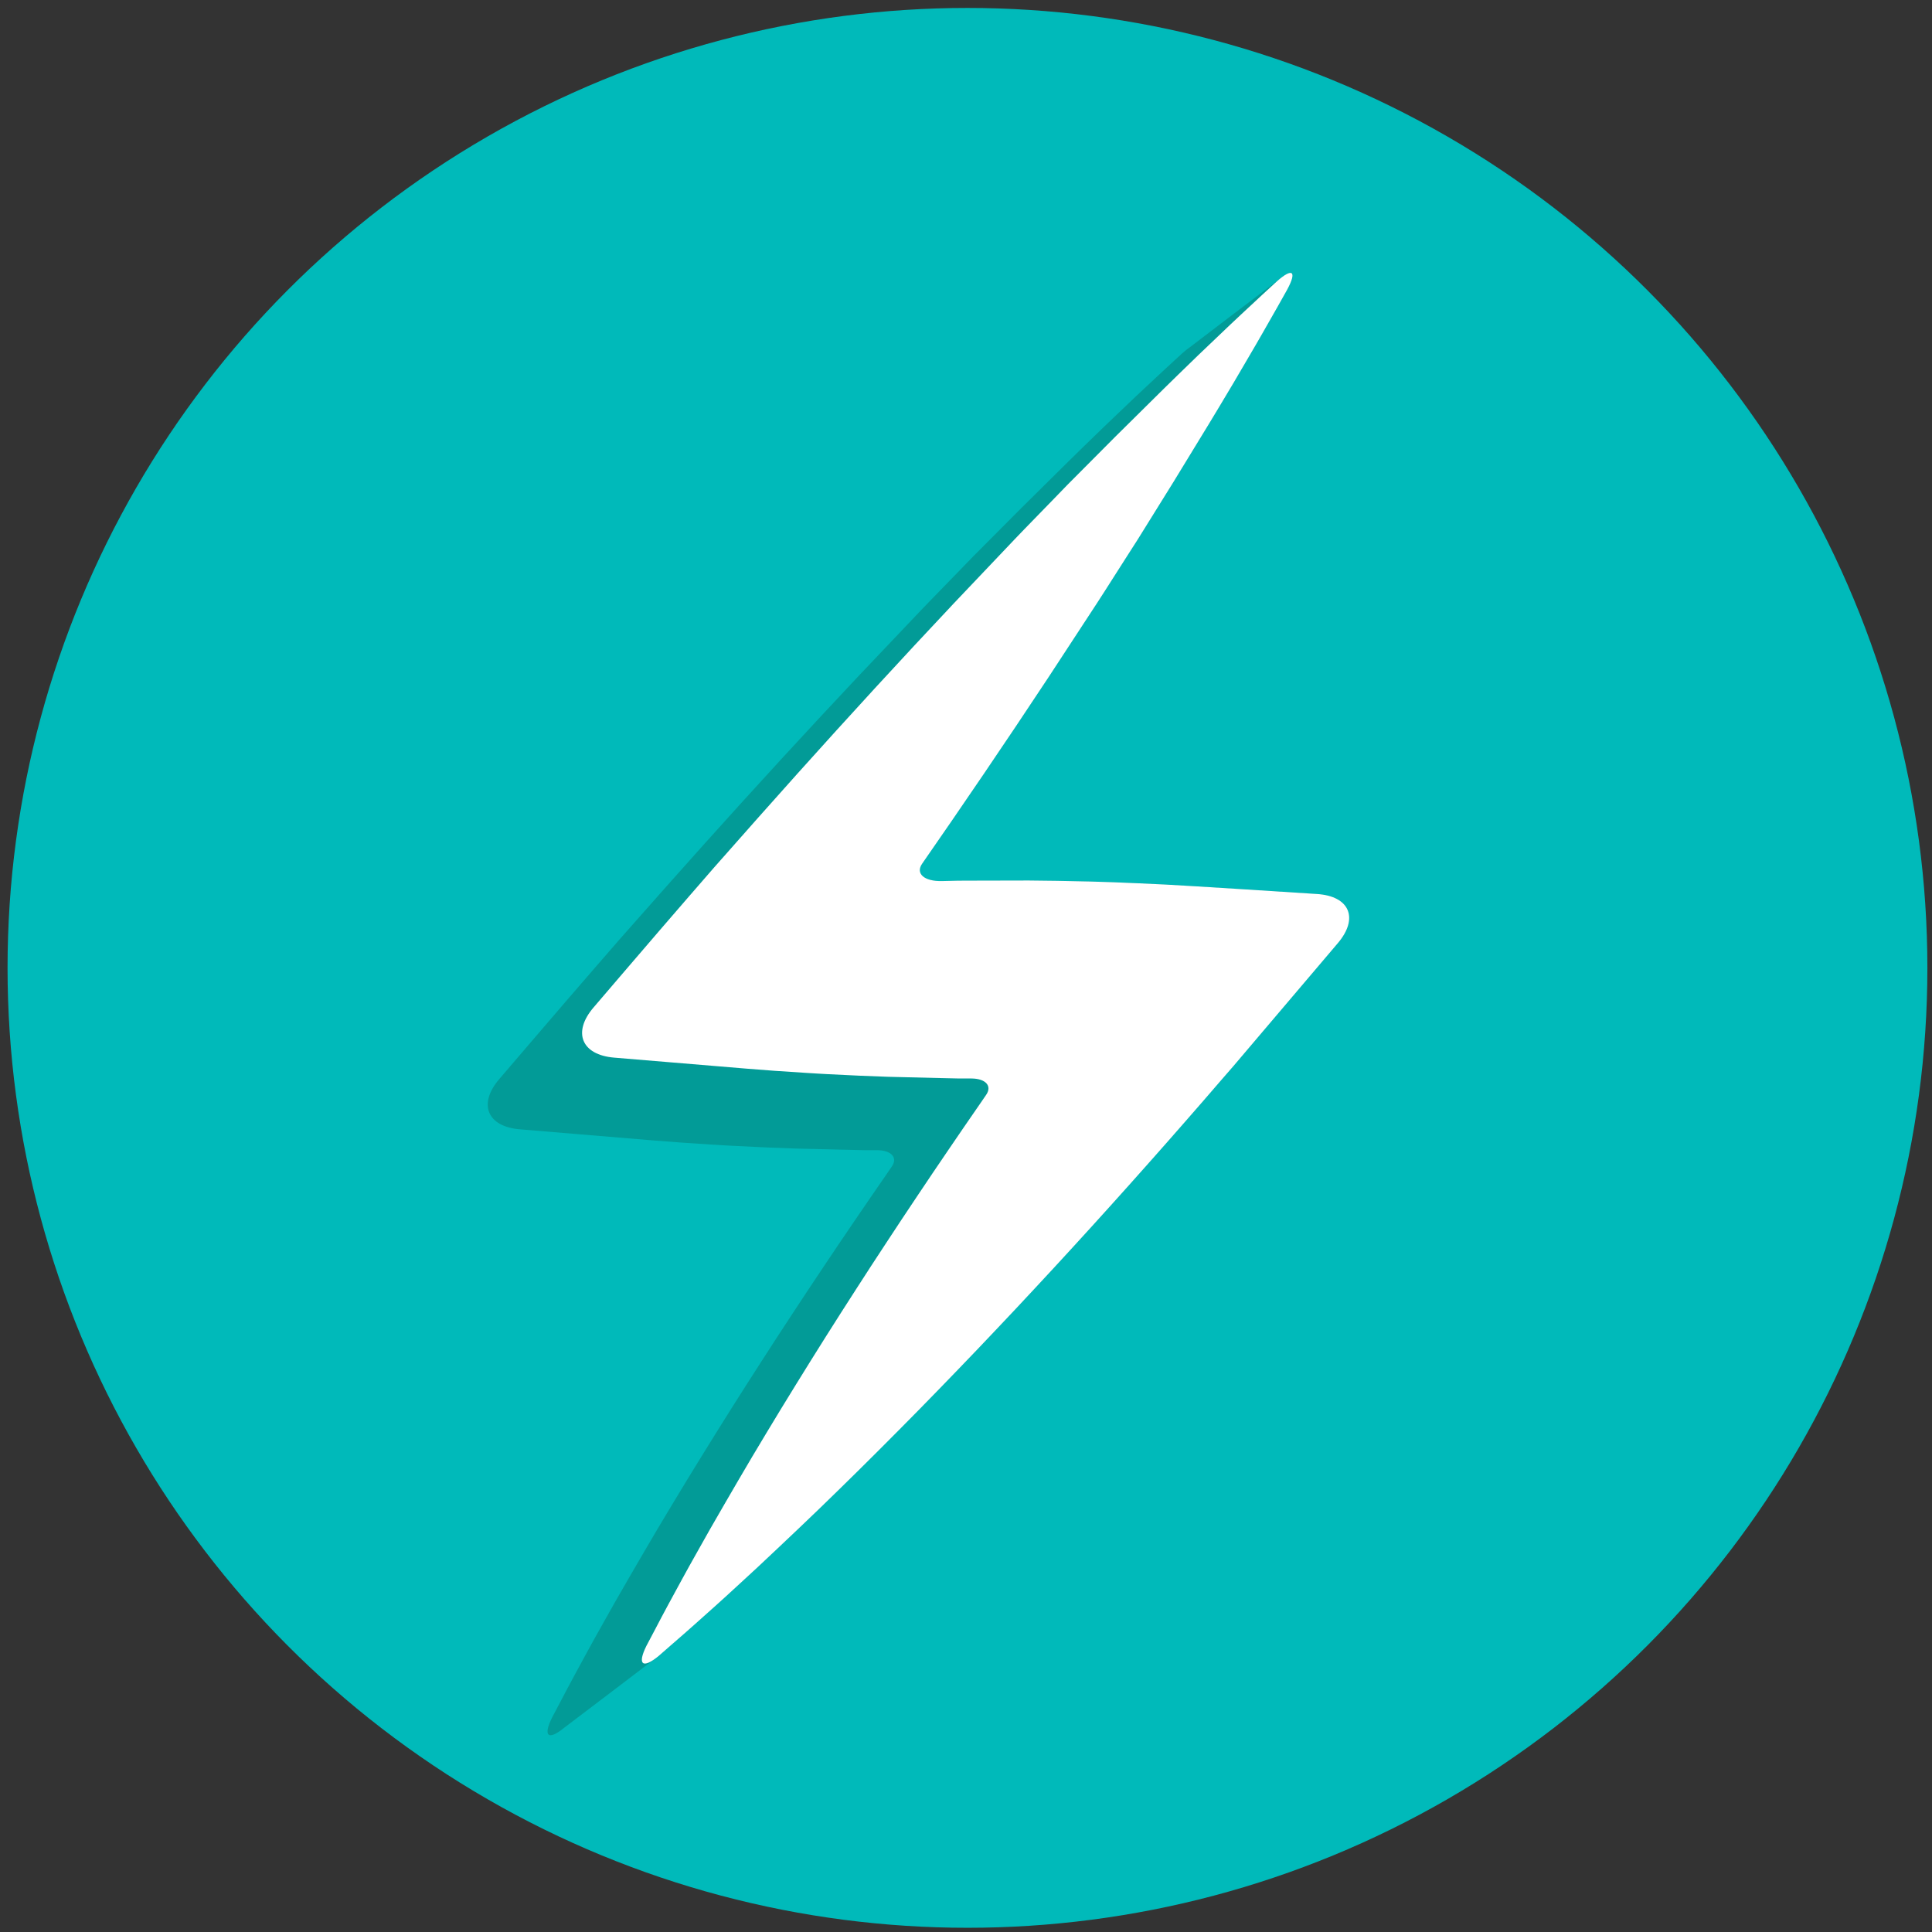 <?xml version="1.0" ?><!DOCTYPE svg  PUBLIC '-//W3C//DTD SVG 1.1//EN'  'http://www.w3.org/Graphics/SVG/1.1/DTD/svg11.dtd'><svg enable-background="new 0 0 512 512" height="512px" id="Layer_1" version="1.1" viewBox="0 0 512 512" width="512px" xml:space="preserve" xmlns="http://www.w3.org/2000/svg" xmlns:xlink="http://www.w3.org/1999/xlink"><rect x="0" y="0" width="512" height="512" fill="#333333" stroke="none"/><g><circle cx="256.389" cy="256.494" fill="#00BABA" r="254.389"/><path d="M349.009,236.914l-19.507-1.247c-8.656-0.553-17.982-1.119-20.725-1.258   c-2.743-0.139-11.656-0.54-13.713-0.606s-4.862-0.155-6.233-0.196s-6.669-0.143-8.726-0.18c-2.057-0.037-5.423-0.077-7.479-0.089   c-2.057-0.011-8.227,0.002-13.712,0.03c0,0,0,0-4.986,0.017c-4.294,0.105-4.294,0.105-4.294,0.105   c-4.723,0.102-7.082-1.979-5.241-4.624s5.3-7.652,7.689-11.126s6.281-9.173,8.65-12.664c2.369-3.49,6.228-9.215,8.576-12.722   c2.348-3.507,6.173-9.259,8.499-12.783s8.104-12.353,12.839-19.62c0,0,2.573-3.949,8.064-12.61   c2.765-4.315,2.765-4.315,2.765-4.315c2.992-4.785,7.259-11.651,9.481-15.257c2.223-3.606,6.439-10.511,9.37-15.345   c0,0,0,0,2.656-4.401c2.665-4.394,5.267-8.838,7.861-13.288c2.621-4.429,5.154-8.927,7.711-13.406   c2.527-4.503,2.527-4.503,2.527-4.503c2.557-4.706,1.602-5.857-2.053-2.819c-0.359,0.245-23.372,17.731-23.809,18.095   c-0.548,0.374-1.182,0.875-1.913,1.527c0,0,0,0-3.802,3.494c-3.771,3.518-7.568,7.017-11.276,10.585   c-3.735,3.547-7.462,7.101-11.126,10.704c-3.673,3.596-3.673,3.596-3.673,3.596c-4.031,3.963-9.783,9.653-12.782,12.645   c-2.999,2.992-8.7,8.721-12.67,12.733c0,0,0,0-3.565,3.682c-7.168,7.334-10.421,10.745-10.421,10.745   c-5.985,6.278-13.251,13.929-16.146,17.003c-2.895,3.074-7.615,8.118-10.488,11.208c-2.874,3.091-7.559,8.162-10.412,11.269   c-2.853,3.107-7.505,8.205-10.338,11.328s-7.453,8.246-10.268,11.383c-2.814,3.138-7.404,8.284-10.2,11.437   c-2.796,3.152-8.125,9.177-11.842,13.389c0,0,0,0-3.347,3.854c-3.348,3.853-3.348,3.853-3.348,3.853   c-3.683,4.238-11.312,13.097-16.952,19.687l-8.36,9.768c-5.64,6.59-3.182,12.57,5.461,13.29l15.682,1.305   c8.644,0.72,17.399,1.449,19.456,1.62c2.057,0.171,5.423,0.43,7.48,0.575s5.984,0.403,8.727,0.573c0,0,0,0,2.493,0.151   c2.493,0.142,2.493,0.142,2.493,0.142c2.743,0.141,6.669,0.331,8.726,0.423c2.057,0.092,5.423,0.222,7.48,0.288   s8.228,0.217,13.713,0.335c0,0,0,0,4.986,0.111c3.451,0.004,3.451,0.004,3.451,0.004c3.796,0.028,5.545,1.989,3.886,4.358   c0,0,0,0-1.486,2.171c-2.797,4.08-5.634,8.126-8.396,12.233c-2.772,4.099-5.569,8.178-8.302,12.307   c-2.75,4.116-5.5,8.233-8.206,12.383c-2.729,4.133-5.424,8.293-8.106,12.462c-2.703,4.153-5.336,8.362-8.004,12.543   c-2.633,4.208-5.283,8.404-7.881,12.64c-2.612,4.225-5.2,8.47-7.765,12.732c-2.559,4.267-5.127,8.527-7.622,12.845   c-2.495,4.318-5.028,8.606-7.493,12.948c-2.436,4.365-4.925,8.688-7.317,13.087c-2.396,4.397-4.798,8.788-7.114,13.248   c-2.344,4.437-2.344,4.437-2.344,4.437c-2.452,4.955-0.986,6.137,3.251,2.648c0.37-0.257,24.601-18.668,25.047-19.037   c0,0,0,0,3.78-3.302c3.808-3.278,7.53-6.625,11.259-9.967c3.732-3.339,7.368-6.754,11.056-10.127   c3.659-3.396,7.251-6.847,10.88-10.267c3.629-3.42,7.186-6.898,10.751-10.37c3.559-3.476,7.096-6.969,10.608-10.482   c3.526-3.502,7-7.045,10.491-10.575c3.456-3.557,6.948-7.087,10.369-10.672c3.441-3.569,6.871-7.147,10.266-10.753   c3.418-3.588,6.793-7.209,10.167-10.831c3.39-3.61,6.718-7.269,10.071-10.908c3.362-3.632,6.649-7.323,9.977-10.982   c3.33-3.657,6.588-7.371,9.886-11.053c3.303-3.678,6.531-7.417,9.8-11.122c3.272-3.703,6.481-7.456,9.715-11.189   c3.241-3.728,3.241-3.728,3.241-3.728c3.516-4.139,10.987-12.935,16.602-19.546l11.04-12.999   C360.154,243.33,357.665,237.468,349.009,236.914z" fill="#029B97"/><path d="M329.502,235.667c-8.656-0.553-17.982-1.119-20.725-1.258c-2.743-0.138-11.656-0.539-13.713-0.606   c-2.057-0.067-4.862-0.155-6.233-0.196s-6.669-0.143-8.726-0.18c-2.057-0.037-5.423-0.077-7.48-0.088   c-2.057-0.011-8.227,0.002-13.712,0.03c0,0,0,0-4.986,0.017c-4.294,0.105-4.294,0.105-4.294,0.105   c-4.723,0.102-7.082-1.979-5.241-4.624c1.84-2.645,5.3-7.652,7.689-11.126c2.388-3.475,6.281-9.173,8.65-12.664   s6.228-9.215,8.576-12.722c2.348-3.507,6.173-9.259,8.499-12.783c2.326-3.524,8.104-12.353,12.839-19.62   c0,0,2.573-3.949,8.064-12.61c2.765-4.315,2.765-4.315,2.765-4.315c2.992-4.785,7.259-11.651,9.482-15.257   c2.223-3.606,6.439-10.511,9.37-15.345c0,0,0,0,2.656-4.401c2.665-4.394,5.267-8.838,7.861-13.288   c2.621-4.429,5.154-8.927,7.711-13.406c2.527-4.503,2.527-4.503,2.527-4.503c2.718-5.002,1.469-5.991-2.775-2.197   c0,0,0,0-3.802,3.494c-3.771,3.518-7.568,7.017-11.276,10.585c-3.735,3.547-7.462,7.1-11.126,10.704   c-3.673,3.596-3.673,3.596-3.673,3.596c-4.031,3.963-9.783,9.653-12.782,12.644c-2.999,2.992-8.7,8.722-12.67,12.733   c0,0,0,0-3.564,3.682c-7.168,7.334-10.421,10.745-10.421,10.745c-5.985,6.278-13.251,13.929-16.146,17.003   s-7.615,8.118-10.488,11.208c-2.874,3.091-7.559,8.162-10.412,11.269c-2.853,3.107-7.505,8.205-10.338,11.328   c-2.833,3.123-7.453,8.245-10.267,11.383c-2.814,3.138-7.404,8.284-10.2,11.437c-2.796,3.152-8.125,9.177-11.842,13.389   c0,0,0,0-3.347,3.854c-3.348,3.853-3.348,3.853-3.348,3.853c-3.683,4.238-11.312,13.097-16.952,19.687l-8.36,9.768   c-5.64,6.59-3.182,12.57,5.461,13.29l15.682,1.306c8.644,0.72,17.399,1.449,19.456,1.62c2.057,0.171,5.423,0.43,7.48,0.575   c2.057,0.145,5.984,0.403,8.727,0.573c0,0,0,0,2.493,0.151c2.493,0.142,2.493,0.142,2.493,0.142   c2.743,0.141,6.669,0.331,8.726,0.423c2.057,0.092,5.423,0.222,7.48,0.288c2.057,0.066,8.228,0.217,13.713,0.335   c0,0,0,0,4.986,0.111c3.451,0.004,3.451,0.004,3.451,0.004c3.796,0.028,5.545,1.989,3.886,4.358c0,0,0,0-1.486,2.171   c-2.796,4.079-5.634,8.126-8.396,12.233c-2.772,4.099-5.569,8.178-8.302,12.307c-2.75,4.116-5.5,8.233-8.206,12.383   c-2.729,4.133-5.424,8.293-8.107,12.462c-2.703,4.153-5.336,8.362-8.004,12.543c-2.633,4.209-5.283,8.404-7.881,12.64   c-2.612,4.225-5.2,8.47-7.765,12.732c-2.559,4.267-5.127,8.527-7.622,12.845c-2.495,4.318-5.028,8.606-7.493,12.948   c-2.436,4.365-4.925,8.688-7.317,13.087c-2.396,4.397-4.798,8.788-7.114,13.248c-2.344,4.437-2.344,4.437-2.344,4.437   c-2.461,4.974-0.977,6.149,3.299,2.611c0,0,0,0,3.78-3.301c3.808-3.278,7.53-6.626,11.259-9.967   c3.732-3.339,7.368-6.754,11.056-10.127c3.659-3.397,7.251-6.847,10.88-10.267c3.629-3.421,7.186-6.898,10.751-10.37   c3.559-3.475,7.096-6.969,10.608-10.483c3.526-3.502,7-7.045,10.491-10.574c3.456-3.557,6.947-7.087,10.369-10.672   c3.441-3.569,6.871-7.147,10.266-10.753c3.418-3.588,6.793-7.209,10.167-10.832c3.39-3.609,6.718-7.269,10.07-10.908   c3.362-3.632,6.649-7.323,9.977-10.982c3.33-3.657,6.589-7.371,9.886-11.053c3.303-3.678,6.531-7.416,9.799-11.122   c3.272-3.703,6.481-7.456,9.715-11.189c3.241-3.728,3.241-3.728,3.241-3.728c3.516-4.139,10.987-12.935,16.602-19.546l11.04-12.999   c5.615-6.611,3.126-12.473-5.53-13.026L329.502,235.667z" fill="#FFFFFF"/></g></svg>